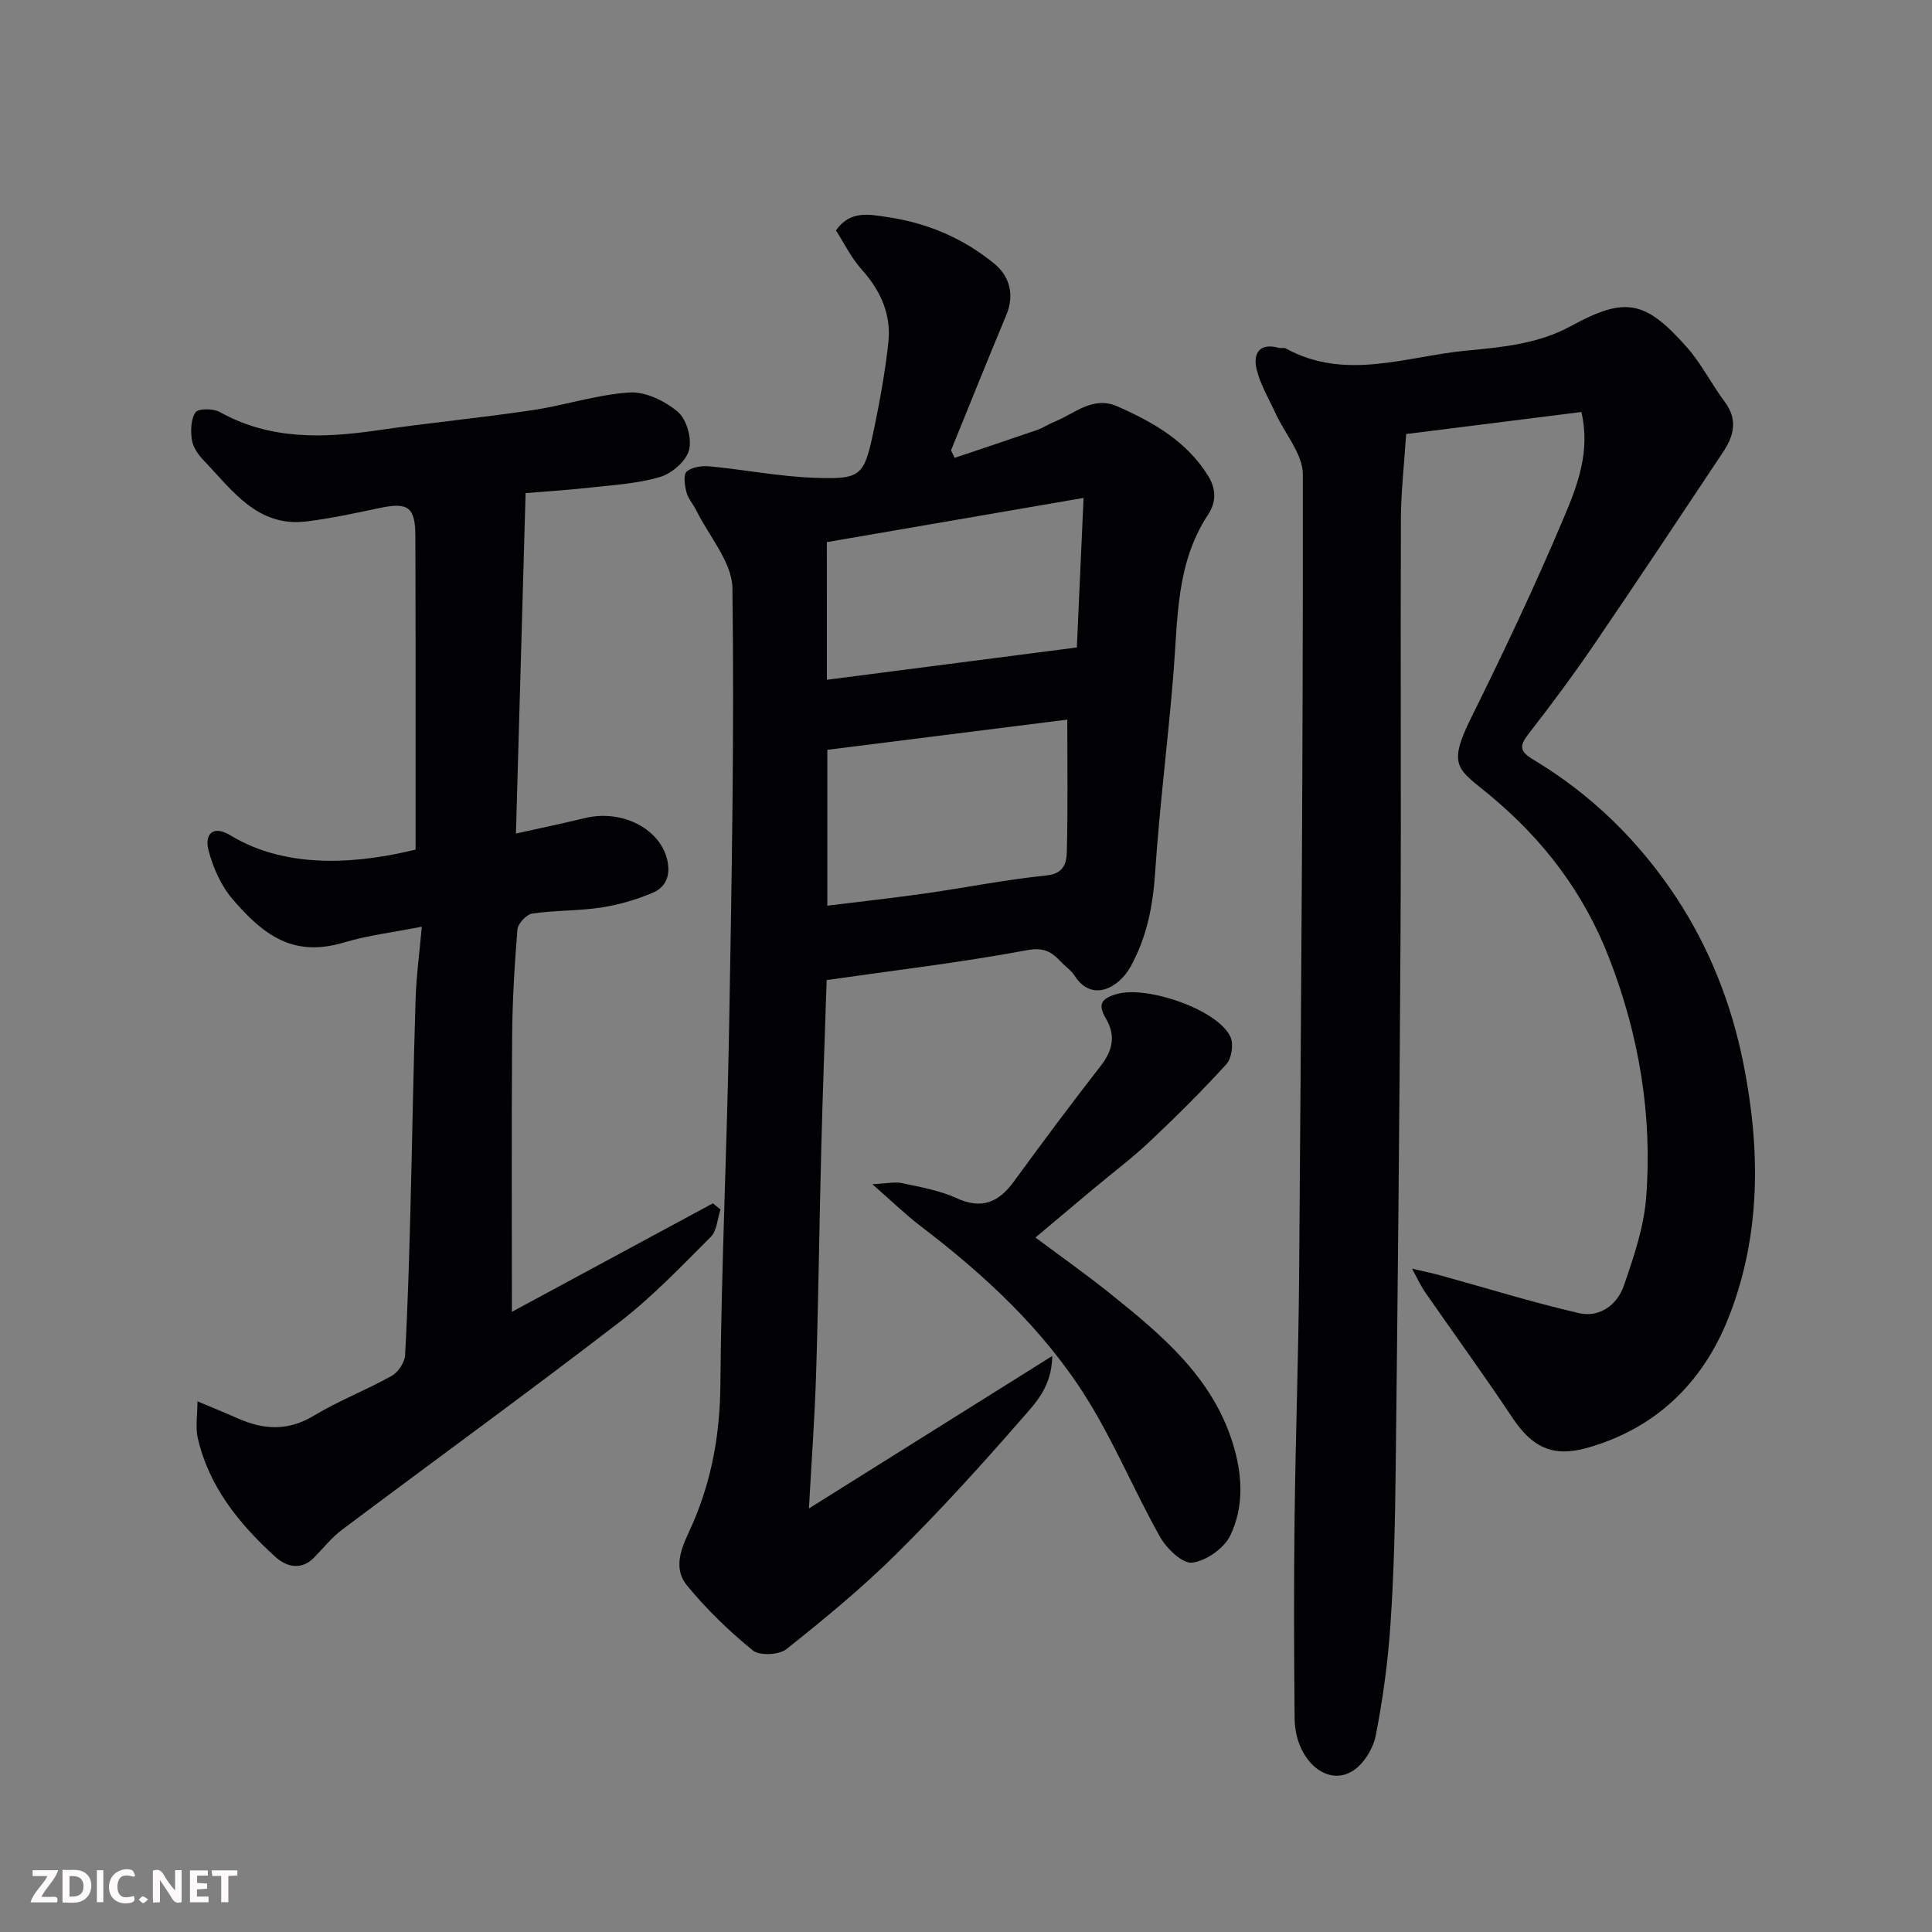 <svg enable-background="new 0 0 400 400" viewBox="0 0 400 400" xmlns="http://www.w3.org/2000/svg"><rect x="0" y="0" width="400" height="400" fill="#808080" stroke="none"/><path d="m292.34 262.66c2.66.63 4.32.96 5.94 1.41 9.54 2.63 19 5.58 28.64 7.8 4.24.98 7.9-1.7 9.27-5.66 2.05-5.93 4.15-12.08 4.63-18.26 1.32-17.08-1.47-33.66-7.7-49.69-5.24-13.49-13.6-24.44-24.73-33.67-6.31-5.24-8.85-5.79-3.95-15.68 6.81-13.75 13.39-27.64 19.35-41.77 2.79-6.6 5.53-13.65 3.62-21.84-12.14 1.52-24.05 3.02-36.28 4.56-.4 6.16-1.06 11.89-1.09 17.62-.11 28.83.08 57.66-.08 86.49-.2 36.77-.58 73.53-1 110.29-.12 10.6-.35 21.22-1.06 31.8-.52 7.81-1.57 15.64-3.08 23.32-.54 2.74-2.6 6.03-4.94 7.39-5.46 3.18-11.76-2.71-11.84-10.96-.14-13.83-.17-27.66-.01-41.49.2-16.77.81-33.53.94-50.3.42-55.26.83-110.53.77-165.79 0-4.21-3.7-8.4-5.63-12.61-1.4-3.05-3.2-6.03-3.96-9.24-.75-3.15.59-5.48 4.58-4.37.47.13 1.08-.09 1.48.13 12.37 6.8 24.96 1.63 37.39.45 7.37-.7 14.83-1.35 21.74-5.13 11.23-6.14 15.37-5.23 23.95 4.48 3 3.39 5.05 7.6 7.79 11.24 2.75 3.66 1.92 7.03-.31 10.38-8.86 13.3-17.69 26.63-26.7 39.84-4.33 6.34-8.91 12.52-13.62 18.57-1.95 2.51-1.8 3.62 1 5.3 12.07 7.22 21.99 16.98 29.64 28.61 6.83 10.37 11.4 22 13.86 34.29 3.58 17.88 3.65 35.78-3.16 52.85-5.29 13.26-15.01 22.78-29.24 26.76-7.05 1.97-11.33-.11-15.4-6.22-5.87-8.82-12.11-17.4-18.15-26.1-.83-1.21-1.42-2.54-2.66-4.8z" fill="#010103"/><path d="m173.07 47.7c2.96-4.17 6.76-3.33 10.7-2.75 8.28 1.22 15.72 4.41 22.1 9.65 3.19 2.62 4.22 6.45 2.45 10.68-3.88 9.29-7.62 18.64-11.42 27.96.25.52.5 1.03.75 1.55 5.69-1.91 11.38-3.8 17.05-5.76 1.23-.43 2.33-1.2 3.55-1.68 4.22-1.68 7.99-5.47 13.11-3.21 7.4 3.27 14.33 7.21 18.77 14.38 1.68 2.72 1.72 5.42-.05 8.1-6.59 9.98-6.22 21.44-7.12 32.68-1.1 13.75-2.88 27.45-3.79 41.21-.46 6.98-1.69 13.46-5.1 19.63-2.46 4.44-8.03 7.43-11.58 1.87-.7-1.1-1.89-1.87-2.8-2.85-1.94-2.07-3.53-3.1-7.08-2.43-13.63 2.54-27.42 4.17-41.46 6.18-.39 11.97-.83 23.53-1.12 35.1-.4 15.43-.58 30.86-1.06 46.29-.27 8.93-.93 17.84-1.49 28.01 17.15-10.75 33.28-20.85 50.38-31.57-.09 6.42-3.52 9.8-6.3 12.99-8.36 9.6-16.94 19.05-25.99 28.01-7.12 7.05-14.9 13.45-22.75 19.7-1.53 1.21-5.56 1.41-6.96.26-4.92-4.01-9.57-8.5-13.59-13.4-3.47-4.23-.51-9 1.21-13 3.96-9.22 5.59-18.6 5.67-28.67.2-24.53 1.37-49.05 1.8-73.58.53-30.42 1.1-60.85.69-91.26-.07-5.39-4.82-10.72-7.45-16.06-.64-1.31-1.72-2.47-2.07-3.84-.36-1.39-.68-3.62.06-4.26 1.09-.95 3.15-1.23 4.73-1.08 7.16.68 14.27 2.08 21.44 2.36 10.02.39 10.55-.24 12.61-10.1 1.23-5.9 2.3-11.85 2.96-17.84.65-5.85-1.59-10.81-5.56-15.22-2.14-2.4-3.59-5.41-5.29-8.05zm47.9 101.29c-16.21 2.04-32.86 4.13-49.68 6.25v32.27c7-.87 13.64-1.59 20.24-2.53 8.39-1.2 16.73-2.87 25.16-3.73 3.54-.36 4.12-2.56 4.18-4.78.24-8.91.1-17.82.1-27.48zm-49.77-8.25c17.33-2.24 34.45-4.45 51.75-6.69.46-10.31.9-19.96 1.39-30.96-18.45 3.18-35.82 6.17-53.15 9.15.01 9.8.01 19.07.01 28.5z" fill="#010103"/><path d="m40.88 290.13c3.25 1.37 5.82 2.41 8.35 3.53 5.34 2.36 10.39 2.68 15.73-.55 5.17-3.12 10.89-5.31 16.17-8.27 1.34-.75 2.66-2.79 2.74-4.3.56-10.08.84-20.18 1.11-30.28.38-14.43.6-28.86 1.06-43.29.15-4.89.82-9.76 1.29-15.11-5.92 1.17-11.13 1.78-16.07 3.26-10.53 3.16-16.68-1.48-23.08-8.92-2.4-2.79-4.07-6.56-5.01-10.16-.86-3.3.9-5.31 4.56-3.08 12.37 7.54 27.95 5.48 38.31 2.94 0-14.51 0-28.9 0-43.29 0-7.16-.03-14.33-.04-21.49-.01-6.14-1.45-7.21-7.47-5.93-4.94 1.05-9.9 2.11-14.9 2.75-10.33 1.33-15.53-6.44-21.5-12.66-1.09-1.14-2.17-2.69-2.4-4.17-.28-1.89-.24-4.31.75-5.74.58-.83 3.67-.82 5.01-.07 10.4 5.8 21.37 5.44 32.62 3.8 10.69-1.56 21.45-2.59 32.13-4.18 6.74-1 13.35-3.23 20.1-3.66 3.31-.21 7.36 1.77 10 4.01 1.83 1.55 2.94 5.55 2.32 7.91-.6 2.28-3.55 4.84-5.98 5.56-4.64 1.39-9.63 1.66-14.49 2.21-4.56.51-9.15.79-13.37 1.14-.67 23.5-1.33 46.73-2 70.49 5.06-1.13 9.72-2.1 14.35-3.22 7.34-1.77 15.05 1.95 16.84 8.16.93 3.22.16 6.03-2.86 7.31-3.39 1.45-7.04 2.5-10.68 3.06-4.71.72-9.55.56-14.26 1.25-1.21.18-2.98 2.07-3.08 3.28-.61 7.41-1.04 14.85-1.1 22.29-.14 18.92-.05 37.84-.05 56.89 13.49-7.28 27.55-14.87 41.61-22.46.53.42 1.06.84 1.58 1.26-.64 1.93-.73 4.4-2.01 5.68-6.13 6.13-12.17 12.48-19.02 17.74-18.9 14.54-38.21 28.56-57.29 42.87-2.16 1.62-3.9 3.83-5.81 5.78-2.71 2.76-5.79 1.89-8-.11-7.48-6.8-13.8-14.53-16.11-24.7-.48-2.21-.05-4.66-.05-7.53z" fill="#010103"/><path d="m214.38 256.21c5.46 4.08 10.75 7.81 15.78 11.86 10.42 8.38 20.66 16.96 24.96 30.39 2.1 6.55 2.55 13.31-.41 19.46-1.28 2.65-4.99 5.25-7.88 5.61-2.01.25-5.28-2.91-6.64-5.31-5.34-9.48-9.52-19.66-15.29-28.86-8.9-14.18-21.1-25.46-34.38-35.57-2.99-2.28-5.7-4.93-9.91-8.61 2.97-.14 4.65-.55 6.17-.22 3.81.82 7.76 1.5 11.25 3.1 5.29 2.42 8.77.84 11.93-3.5 5.87-8.06 11.84-16.05 17.96-23.92 2.47-3.18 3.11-6.24 1.05-9.75-1.71-2.91-1.06-4.19 2.41-5.13 6.26-1.69 20.86 3.32 23.39 8.96.67 1.5.22 4.42-.88 5.63-5.09 5.59-10.47 10.93-15.98 16.11-3.7 3.48-7.79 6.54-11.69 9.81-3.75 3.14-7.49 6.29-11.84 9.94z" fill="#010103"/><g fill="#fcfafa"><path d="m37.59 393.81c-.92.31-1.52.05-2-.78-.7-1.2-1.52-2.34-2.47-3.78v4.59c-.55.03-.95.05-1.41.07-.03-.37-.06-.64-.06-.91 0-1.91 0-3.81 0-5.7 1.13-.41 1.77-.03 2.29.91.62 1.11 1.38 2.14 2.31 3.19v-4.2h1.35v6.61z"/><path d="m12.94 393.88v-6.75c1.9.19 3.93-.54 5.37 1.29.8 1.01.78 2.88.03 3.97-1.37 1.97-3.4 1.51-5.4 1.49m1.45-1.22c2.04.12 2.92-.58 2.89-2.21-.03-1.51-.98-2.19-2.89-2z"/><path d="m11.81 393.87h-5.49c.68-2.18 2.47-3.48 3.51-5.45h-3.08v-1.21h5.29c-.71 2.13-2.44 3.48-3.47 5.51.86 0 1.63.04 2.39-.01.79-.05 1.14.21.85 1.16"/><path d="m39.33 393.86v-6.61h3.7v1.07h-2.22v1.52c.68.04 1.34.09 2.07.13v1.07c-.72.05-1.38.09-2.1.14v1.48h2.4v1.19h-3.84z"/><path d="m27.71 388.56c-1.15-.3-2.46-.61-3.1.64-.37.73-.41 1.93-.06 2.67.63 1.35 1.99.93 3.17.68.35.94-.01 1.32-.93 1.46-1.62.25-3.05-.27-3.76-1.48-.73-1.24-.6-3.03.31-4.17.88-1.11 2.71-1.7 4-1.16.32.13.44.74.65 1.12-.1.08-.19.16-.28.24"/><path d="m49.15 387.24v1.07c-.59.02-1.17.05-1.87.08v5.44h-1.48v-5.44h-1.85c-.05-.4-.08-.73-.13-1.15z"/><path d="m20.06 387.21h1.33v6.62h-1.33z"/><path d="m30.68 393.25c-.49.38-.8.79-1.05.76-.32-.05-.6-.45-.9-.7.26-.24.51-.64.8-.67.29-.04.62.3 1.15.61"/></g></svg>